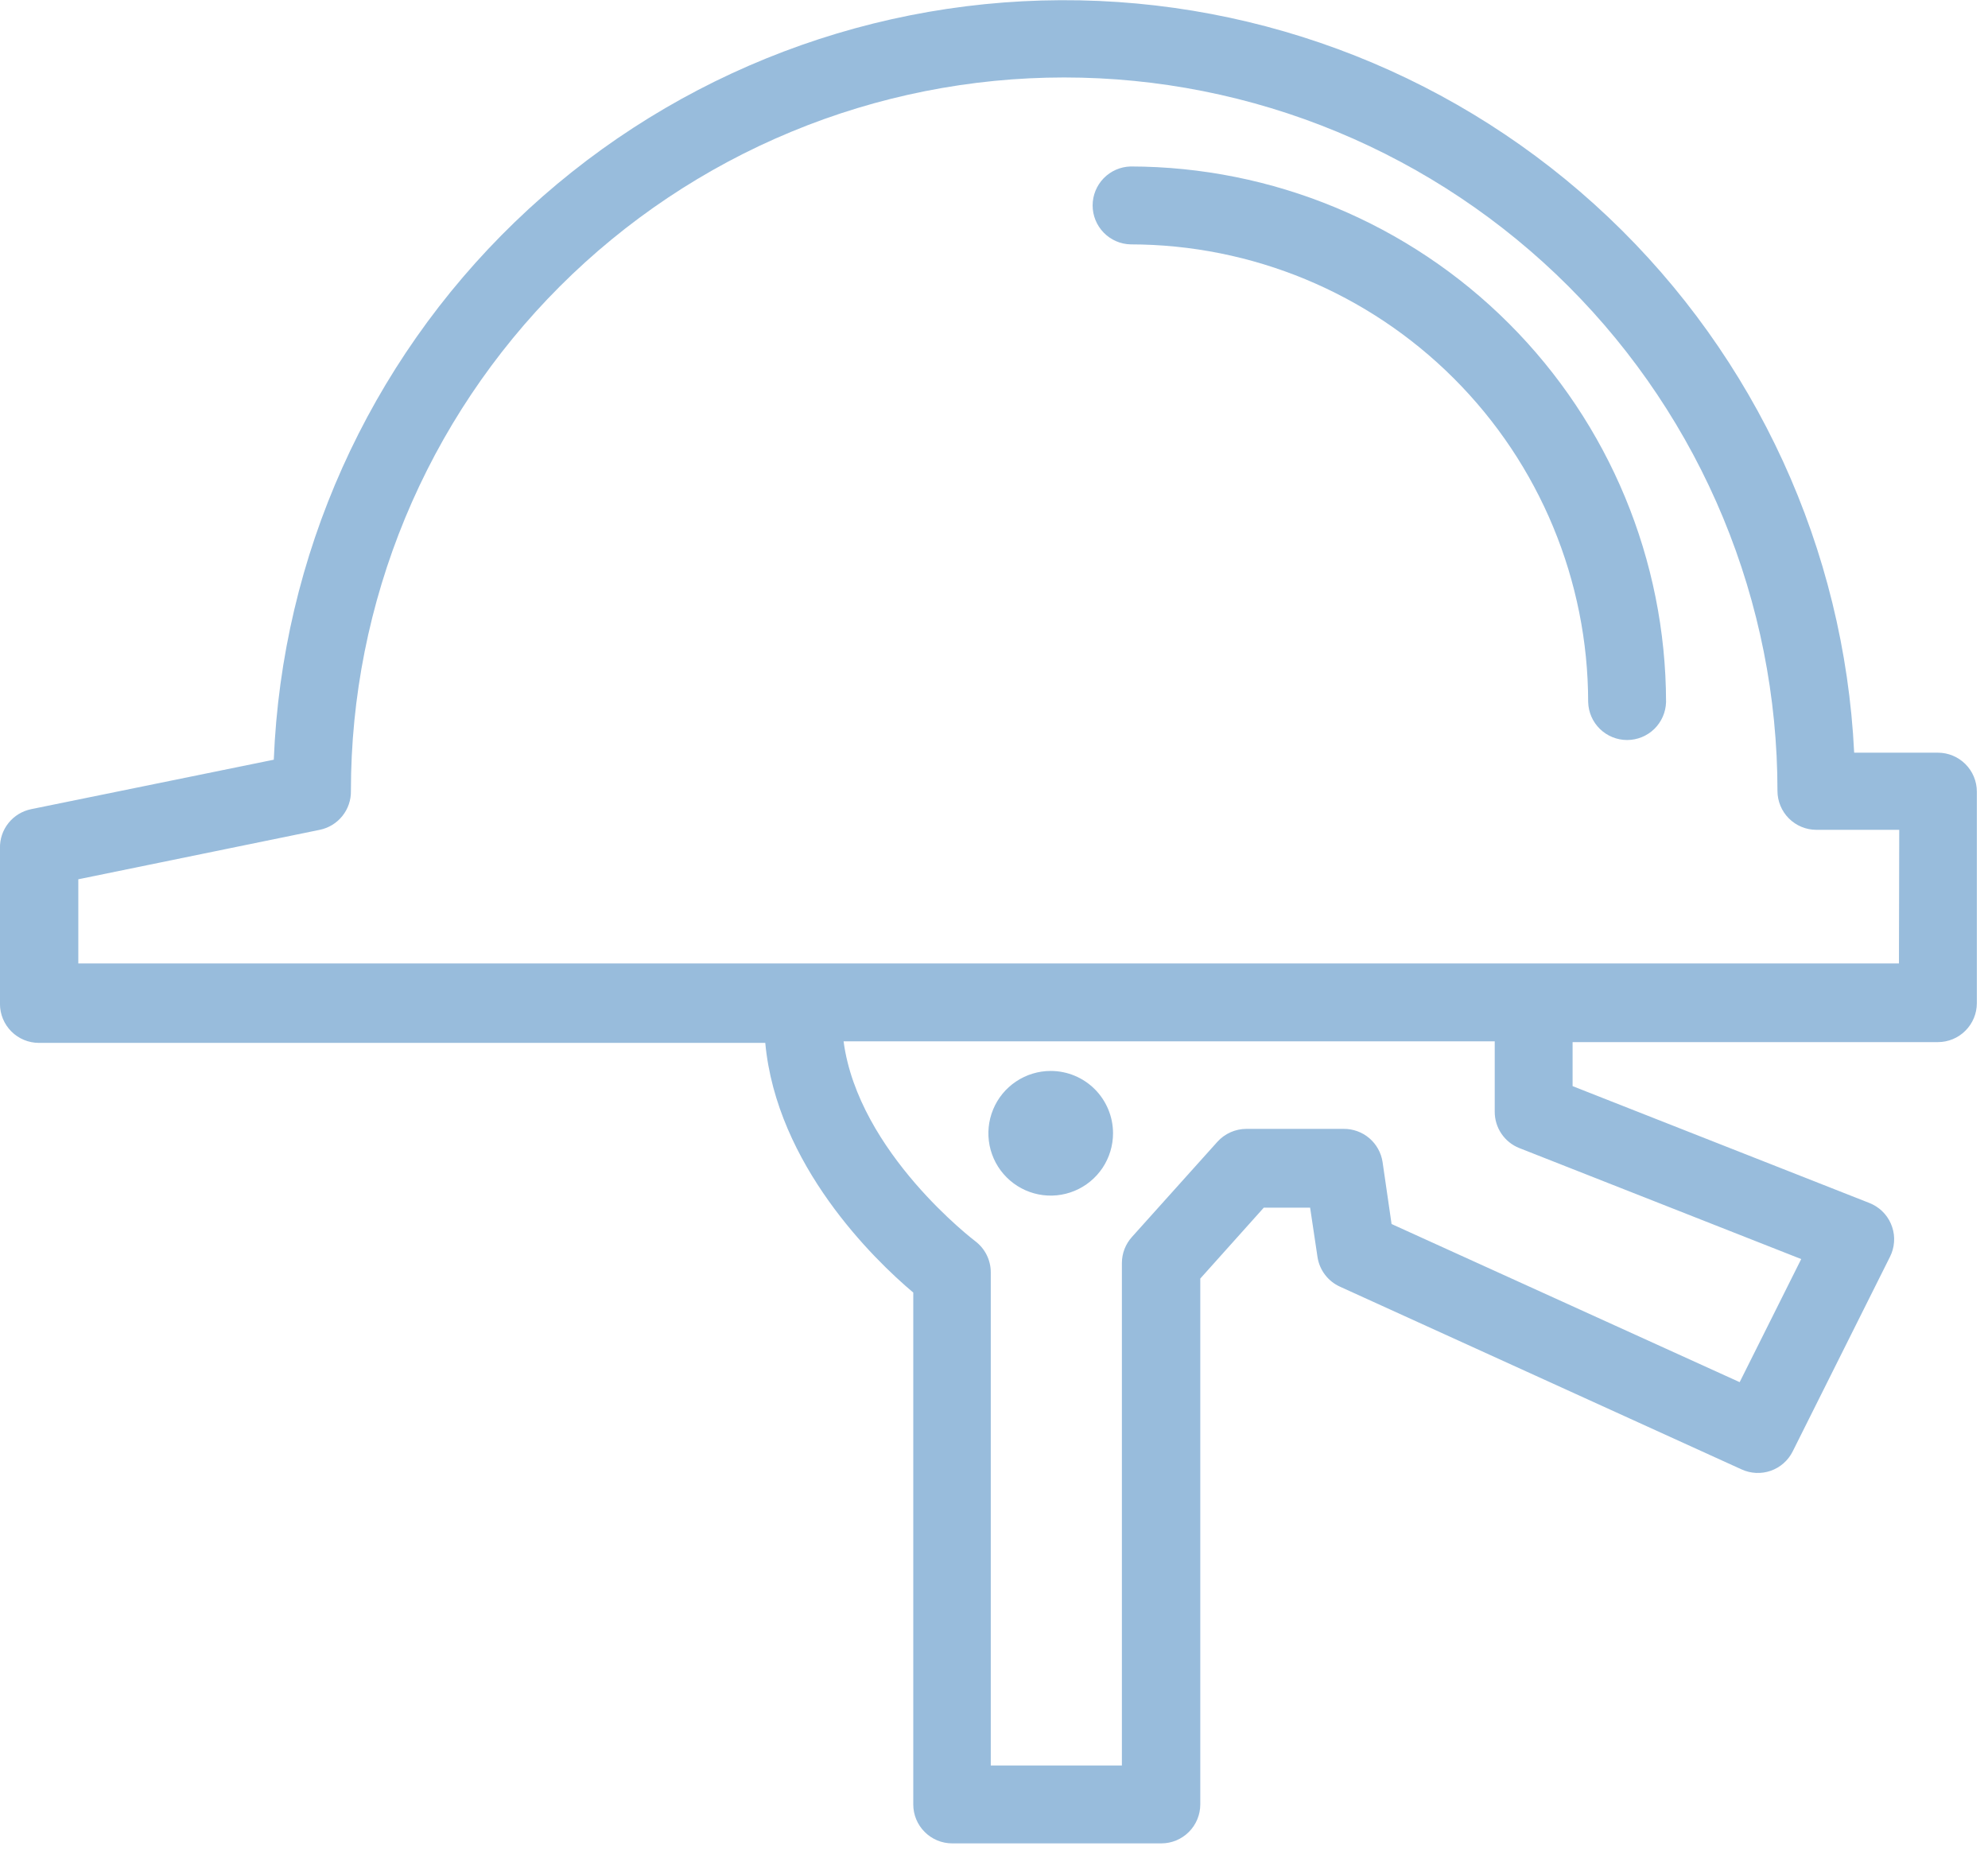 <svg width="72" height="67" viewBox="0 0 72 67" fill="none" xmlns="http://www.w3.org/2000/svg">
<g clip-path="url(#clip0_1805_6)">
<path d="M70.186 27.255H67.153C66.793 19.886 63.604 12.941 58.25 7.865C52.896 2.789 45.79 -0.026 38.413 0.007C31.035 0.039 23.955 2.917 18.646 8.04C13.338 13.164 10.21 20.137 9.916 27.509L1.129 29.3C0.805 29.366 0.514 29.543 0.308 29.801C0.101 30.058 -0.008 30.381 -0.001 30.711V36.353C-0.001 36.727 0.148 37.086 0.412 37.35C0.676 37.614 1.035 37.763 1.409 37.763H27.716C28.125 42.178 31.651 45.605 33.076 46.804V65.338C33.076 65.712 33.224 66.071 33.489 66.335C33.753 66.6 34.112 66.749 34.486 66.749H42.061C42.435 66.749 42.794 66.6 43.058 66.335C43.322 66.071 43.471 65.712 43.471 65.338V46.297L45.771 43.73H47.449L47.717 45.521C47.753 45.754 47.847 45.974 47.99 46.161C48.133 46.348 48.32 46.497 48.535 46.593L63.077 53.208C63.409 53.36 63.787 53.378 64.132 53.257C64.477 53.136 64.761 52.886 64.925 52.559L68.451 45.507C68.534 45.342 68.584 45.161 68.597 44.977C68.611 44.792 68.588 44.607 68.529 44.431C68.471 44.255 68.379 44.092 68.258 43.952C68.137 43.812 67.989 43.697 67.824 43.614C67.784 43.594 67.745 43.578 67.704 43.56L56.955 39.329V37.735H70.185C70.559 37.735 70.918 37.587 71.182 37.322C71.447 37.058 71.596 36.699 71.596 36.325V28.666C71.596 28.292 71.447 27.933 71.183 27.669C70.918 27.404 70.56 27.255 70.186 27.255ZM65.235 45.591L63.006 50.048L50.399 44.322L50.073 42.077C50.022 41.741 49.851 41.434 49.592 41.213C49.333 40.993 49.002 40.873 48.662 40.877H45.136C44.939 40.878 44.745 40.92 44.565 41C44.385 41.08 44.224 41.197 44.092 41.343L40.999 44.787C40.764 45.046 40.633 45.383 40.632 45.732V63.928H35.883V46.071C35.883 45.852 35.832 45.636 35.734 45.44C35.636 45.244 35.494 45.074 35.319 44.942C35.319 44.942 31.088 41.742 30.552 37.706H54.135V40.259C54.135 40.542 54.219 40.818 54.378 41.052C54.536 41.286 54.761 41.467 55.024 41.571L65.235 45.591ZM68.775 34.886H2.836V31.839L11.581 30.048C11.904 29.982 12.194 29.805 12.4 29.547C12.606 29.29 12.716 28.968 12.709 28.638C12.709 25.246 13.377 21.887 14.675 18.752C15.973 15.618 17.876 12.77 20.275 10.371C22.674 7.973 25.522 6.07 28.656 4.772C31.79 3.473 35.149 2.805 38.542 2.805C41.934 2.805 45.294 3.473 48.428 4.772C51.562 6.07 54.41 7.973 56.809 10.371C59.207 12.77 61.11 15.618 62.408 18.752C63.707 21.887 64.375 25.246 64.375 28.638C64.375 29.012 64.524 29.37 64.788 29.635C65.052 29.899 65.411 30.048 65.785 30.048H68.785L68.775 34.886Z" fill="#98bcdc"/>
<path d="M40.311 41.036C40.311 41.483 40.178 41.919 39.931 42.29C39.682 42.661 39.33 42.951 38.918 43.121C38.505 43.292 38.051 43.337 37.614 43.25C37.176 43.163 36.774 42.948 36.458 42.632C36.142 42.317 35.927 41.914 35.84 41.477C35.753 41.039 35.798 40.585 35.969 40.173C36.139 39.76 36.429 39.408 36.8 39.16C37.171 38.912 37.608 38.779 38.054 38.779C38.653 38.779 39.227 39.017 39.65 39.44C40.073 39.864 40.311 40.438 40.311 41.036Z" fill="#98bcdc"/>
<path d="M40.946 6.028C40.578 6.038 40.229 6.191 39.972 6.454C39.716 6.718 39.572 7.071 39.572 7.439C39.572 7.807 39.716 8.16 39.972 8.423C40.229 8.687 40.578 8.84 40.946 8.849C45.34 8.853 49.553 10.601 52.66 13.708C55.767 16.815 57.515 21.028 57.519 25.422C57.529 25.79 57.681 26.139 57.945 26.396C58.208 26.652 58.562 26.796 58.929 26.796C59.297 26.796 59.65 26.652 59.914 26.396C60.177 26.139 60.33 25.79 60.34 25.422C60.332 20.281 58.287 15.352 54.651 11.717C51.016 8.081 46.087 6.036 40.946 6.028Z" fill="#98bcdc"/>
</g>
<defs>
<clipPath id="clip0_1805_6">
<rect width="71.596" height="66.749" fill="white"/>
</clipPath>
</defs>
</svg>
